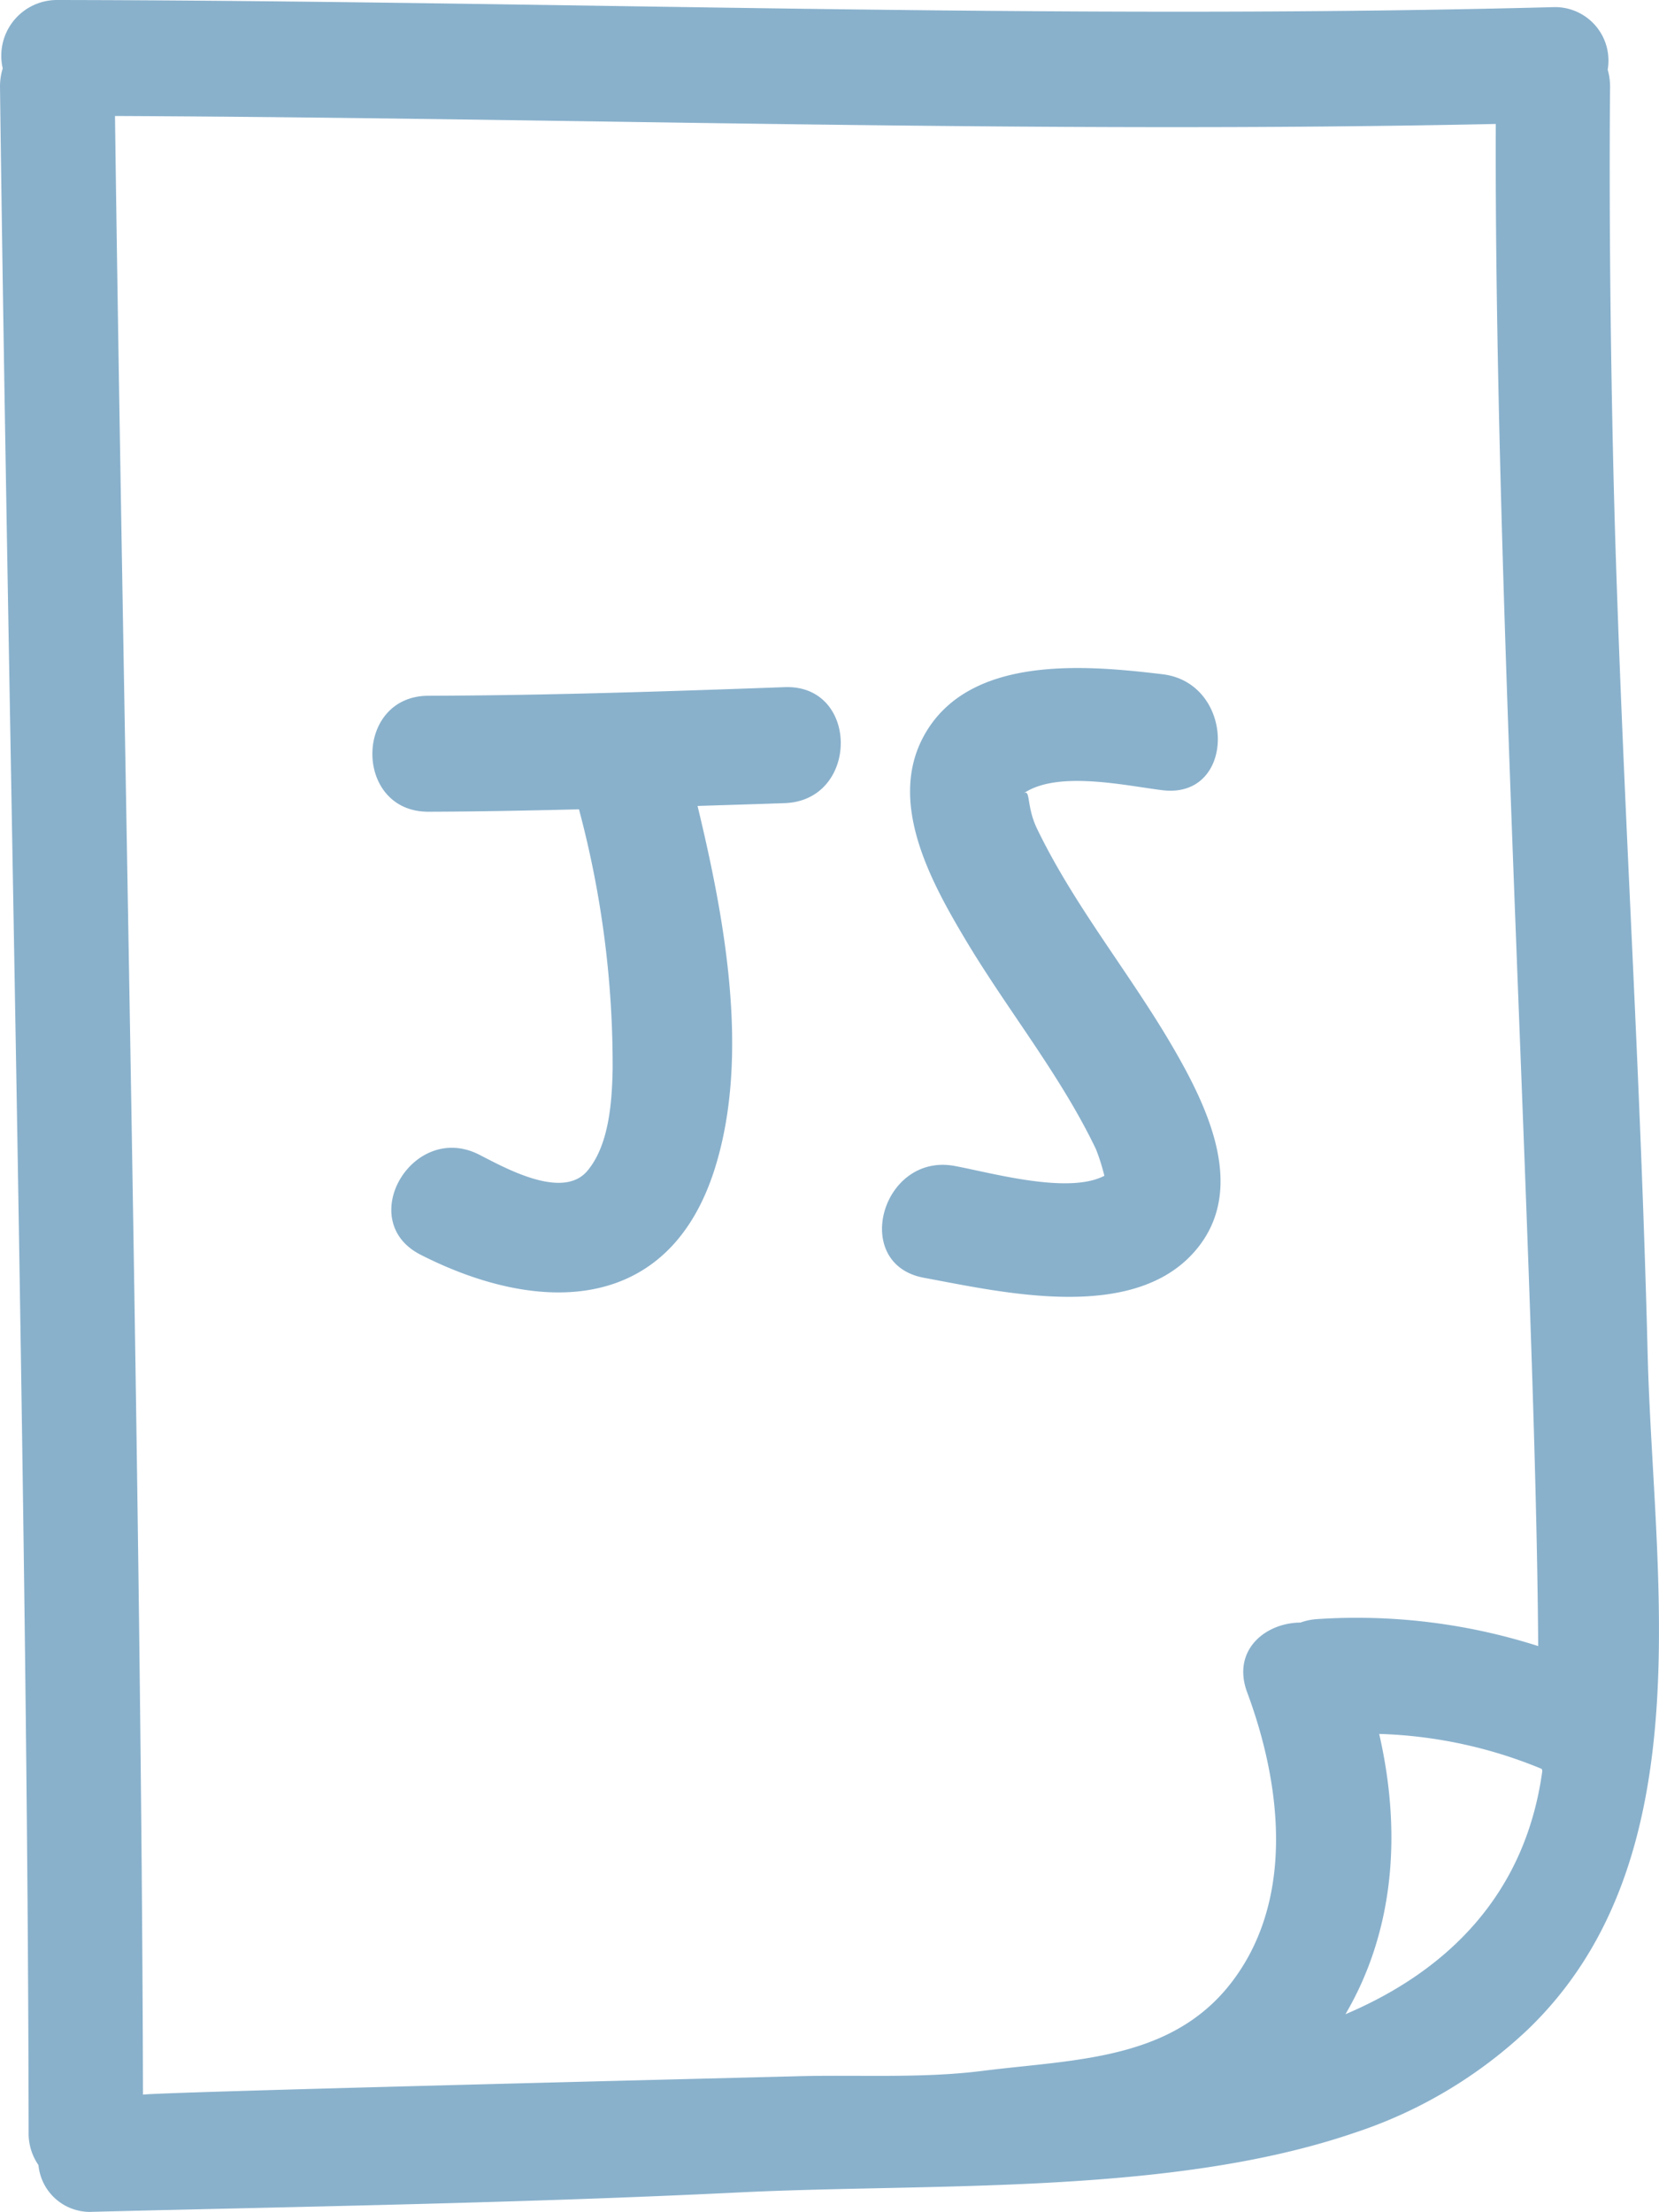 <svg xmlns="http://www.w3.org/2000/svg" width="77.041" height="102.672" viewBox="0 0 77.041 102.672">
  <g id="javascript" transform="translate(-55.708 0)">
    <g id="Group_45" data-name="Group 45" transform="translate(55.708 0)">
      <path id="Path_299" data-name="Path 299" d="M130.75,26.041c-.217-6.568-.337-15.443-.273-22.015a2.868,2.868,0,0,0-.111-.794,2.481,2.481,0,0,0-2.547-2.9C104.667.943,81.519.036,58.367,0a2.588,2.588,0,0,0-2.532,3.175,2.829,2.829,0,0,0-.127.852c.349,27.627,1.3,67.323,1.329,94.954a2.584,2.584,0,0,0,.457,1.522,2.4,2.4,0,0,0,2.535,2.168c10.007-.249,20.018-.409,30.017-.9,8.913-.437,20.019.148,28.537-2.759a21.476,21.476,0,0,0,8.027-4.758c4.228-4.03,5.67-9.44,6.036-15.141.349-5.477-.3-11.221-.424-16.266C131.893,49.814,131.178,39.072,130.75,26.041ZM116.1,75.319c-1.63.009-3.2,1.281-2.477,3.236,1.465,3.931,2.134,8.812-.117,12.572-2.723,4.547-7.581,4.423-12.2,5.006-2.825.356-5.828.167-8.677.248-2.217.062-30.281.746-30.281.856-.066-26.6-.945-65.259-1.3-91.853,21.376.092,42.746.827,64.122.37-.082,21.835,1.854,53.4,1.969,70.656a27.717,27.717,0,0,0-10.281-1.251A2.814,2.814,0,0,0,116.1,75.319ZM118.188,93.5c2.147-3.658,2.682-8.146,1.567-13.012a21.335,21.335,0,0,1,7.547,1.623c.012.029.019.061.029.091C126.547,87.965,122.9,91.5,118.188,93.5Z" transform="translate(-55.708 0)" fill="#89b1cc"/>
      <path id="Path_300" data-name="Path 300" d="M150.03,138.641c-5.514.2-11.028.384-16.548.4-3.471.009-3.471,5.392,0,5.383,2.332-.006,4.66-.055,6.991-.111a45.951,45.951,0,0,1,1.563,12.073c-.031,1.494-.161,3.5-1.172,4.707-1.159,1.38-3.874-.165-5.026-.75-3.088-1.57-5.812,3.074-2.717,4.647,5.59,2.843,11.594,2.7,13.683-4.076,1.6-5.182.452-11.464-.825-16.758,1.351-.044,2.7-.082,4.052-.131C153.492,143.9,153.5,138.517,150.03,138.641Z" transform="translate(-113.586 -106.744)" fill="#89b1cc"/>
      <path id="Path_301" data-name="Path 301" d="M240.954,142.256c-.52-1.078-.28-1.883-.645-1.63,1.569-1.1,4.768-.366,6.474-.16,3.441.414,3.4-4.974,0-5.383-3.6-.432-9.081-.923-11.12,2.924-1.639,3.09.39,6.755,1.975,9.411,1.953,3.273,4.4,6.263,6.051,9.712a9.58,9.58,0,0,1,.39,1.233c-1.674.879-5.258-.142-6.948-.455-3.393-.629-4.842,4.561-1.431,5.19,3.65.676,9.681,2.089,12.572-1.221,2.474-2.833.612-6.679-.984-9.433C245.283,148.985,242.7,145.871,240.954,142.256Z" transform="translate(-192.794 -103.784)" fill="#89b1cc"/>
    </g>
  </g>
</svg>
